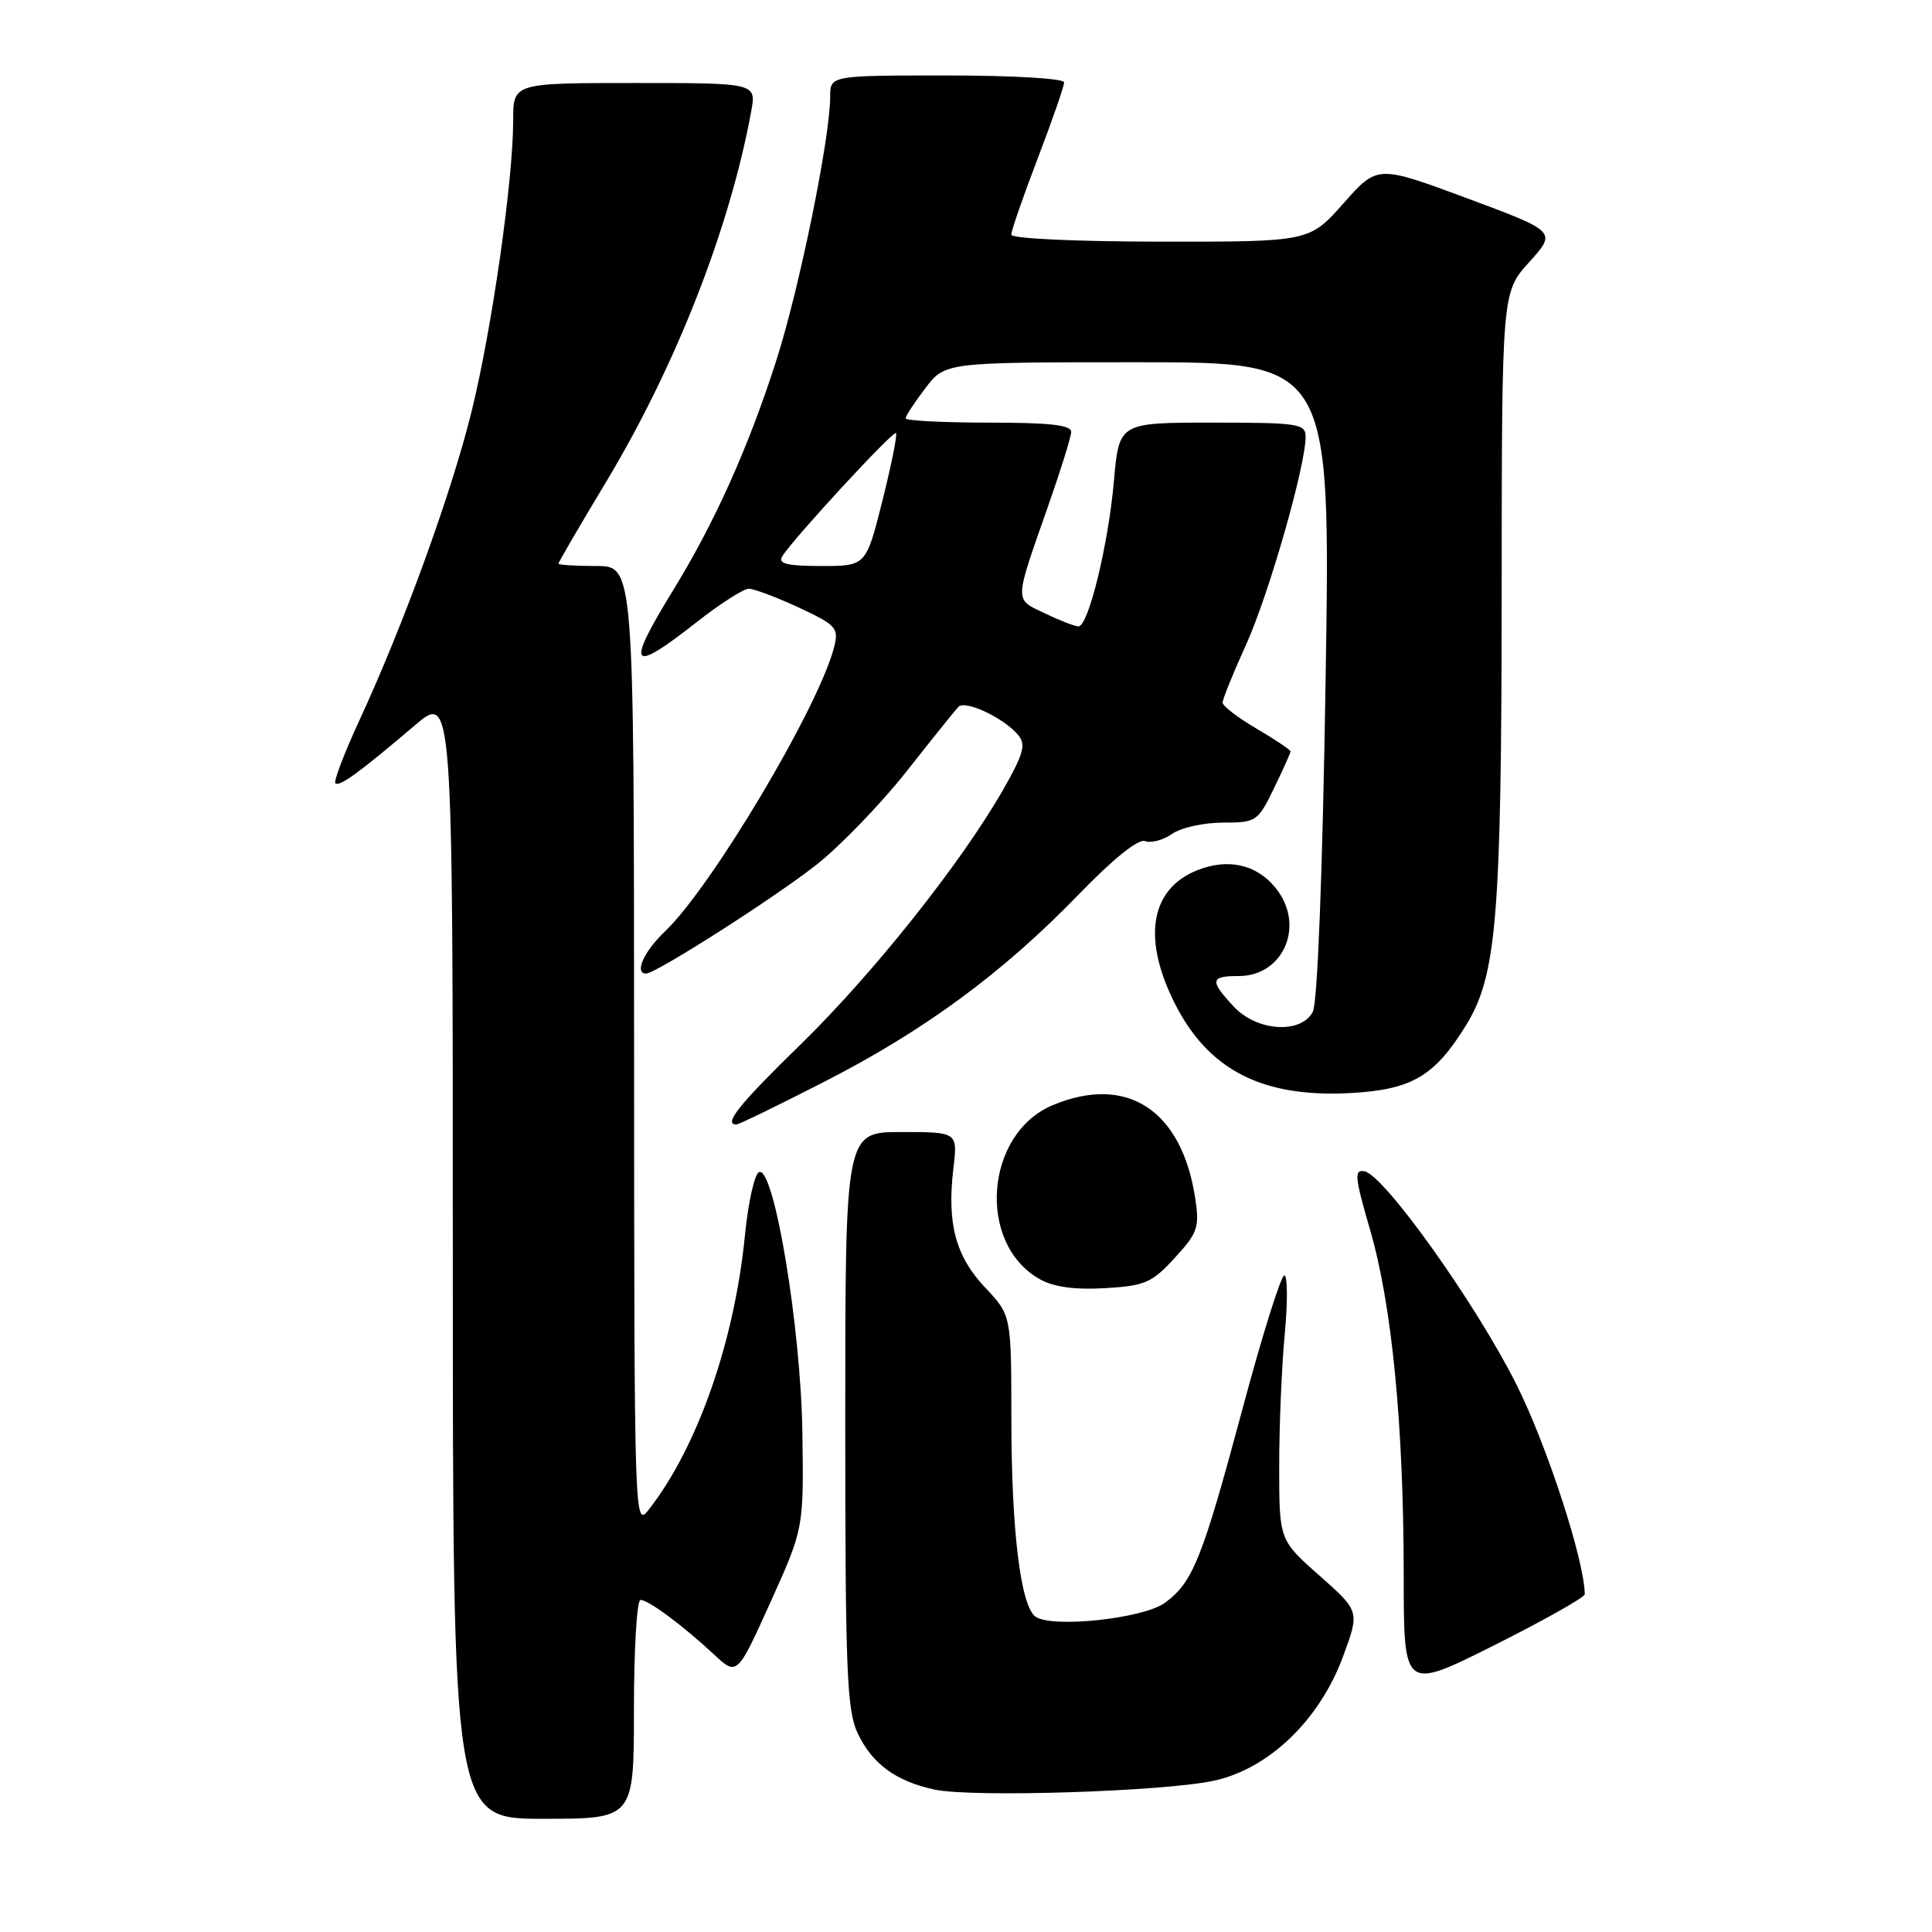 <?xml version="1.0" encoding="UTF-8" standalone="no"?>
<!DOCTYPE svg PUBLIC "-//W3C//DTD SVG 1.1//EN" "http://www.w3.org/Graphics/SVG/1.1/DTD/svg11.dtd" >
<svg xmlns="http://www.w3.org/2000/svg" xmlns:xlink="http://www.w3.org/1999/xlink" version="1.1" viewBox="0 0 256 256">
 <g >
 <path fill="currentColor"
d=" M 84.00 226.50 C 84.00 218.53 84.39 212.00 84.87 212.00 C 85.92 212.00 90.43 215.34 94.59 219.21 C 97.67 222.08 97.67 222.08 102.09 212.30 C 106.50 202.53 106.50 202.53 106.32 189.87 C 106.13 176.00 102.59 154.64 100.60 155.30 C 100.00 155.50 99.15 159.23 98.72 163.58 C 97.34 177.70 92.44 191.73 85.99 200.00 C 84.06 202.49 84.04 202.13 84.02 138.75 C 84.00 75.00 84.00 75.00 79.00 75.00 C 76.25 75.00 74.00 74.86 74.00 74.68 C 74.00 74.50 76.86 69.59 80.37 63.76 C 89.58 48.42 96.72 30.17 99.54 14.75 C 100.22 11.00 100.22 11.00 84.11 11.00 C 68.00 11.00 68.00 11.00 68.00 15.95 C 68.00 23.89 65.17 43.66 62.48 54.55 C 59.80 65.40 53.49 82.75 47.64 95.41 C 45.63 99.76 44.19 103.52 44.44 103.78 C 44.97 104.30 47.61 102.37 54.91 96.16 C 60.00 91.81 60.00 91.81 60.00 166.41 C 60.00 241.00 60.00 241.00 72.00 241.00 C 84.00 241.00 84.00 241.00 84.00 226.50 Z  M 160.86 235.95 C 168.14 234.37 174.84 227.92 177.96 219.50 C 180.17 213.50 180.17 213.50 174.84 208.78 C 169.50 204.06 169.50 204.06 169.50 194.28 C 169.50 188.90 169.83 181.01 170.24 176.75 C 170.64 172.49 170.61 169.00 170.18 169.00 C 169.74 169.00 167.23 176.99 164.62 186.75 C 159.29 206.61 158.06 209.68 154.34 212.39 C 151.49 214.47 139.46 215.76 137.23 214.23 C 135.24 212.87 134.01 202.79 134.01 187.89 C 134.00 174.28 134.00 174.28 130.54 170.61 C 126.63 166.47 125.47 162.14 126.32 154.91 C 126.91 150.00 126.91 150.00 119.45 150.00 C 112.00 150.00 112.00 150.00 112.00 188.10 C 112.00 221.43 112.21 226.63 113.65 229.67 C 115.57 233.73 118.72 236.03 123.84 237.13 C 128.83 238.20 154.25 237.39 160.86 235.95 Z  M 209.99 211.24 C 209.95 206.79 204.99 191.55 200.96 183.50 C 195.60 172.79 183.43 155.71 180.80 155.20 C 179.41 154.93 179.51 155.97 181.54 162.95 C 184.45 172.94 185.99 188.83 186.00 208.76 C 186.00 224.02 186.00 224.02 198.00 218.00 C 204.60 214.69 210.00 211.65 209.99 211.24 Z  M 155.66 166.68 C 158.72 163.34 158.96 162.62 158.37 158.75 C 156.58 147.07 149.32 142.33 139.49 146.44 C 130.50 150.20 129.40 164.78 137.76 169.49 C 139.62 170.54 142.39 170.92 146.39 170.69 C 151.71 170.38 152.62 169.99 155.66 166.68 Z  M 109.24 143.33 C 122.50 136.55 132.89 128.90 142.90 118.55 C 147.53 113.77 150.84 111.11 151.73 111.45 C 152.52 111.75 154.13 111.32 155.30 110.50 C 156.48 109.67 159.51 109.00 162.02 109.00 C 166.46 109.00 166.67 108.86 168.80 104.47 C 170.01 101.98 171.00 99.78 171.00 99.57 C 171.00 99.36 168.97 98.00 166.50 96.55 C 164.03 95.10 162.00 93.55 162.00 93.10 C 162.00 92.65 163.40 89.18 165.12 85.40 C 168.12 78.78 173.00 61.74 173.00 57.87 C 173.00 56.14 172.05 56.00 160.64 56.00 C 148.28 56.00 148.28 56.00 147.60 63.75 C 146.85 72.22 144.22 83.00 142.90 83.00 C 142.44 83.00 140.44 82.23 138.46 81.28 C 134.36 79.32 134.34 80.02 138.90 67.00 C 140.54 62.33 141.91 57.94 141.94 57.25 C 141.99 56.32 139.16 56.00 131.00 56.00 C 124.95 56.00 120.00 55.74 120.00 55.43 C 120.00 55.12 121.18 53.32 122.62 51.43 C 125.24 48.00 125.24 48.00 150.78 48.00 C 176.32 48.00 176.32 48.00 175.65 90.08 C 175.25 115.56 174.58 132.93 173.95 134.08 C 172.36 137.06 166.51 136.66 163.45 133.35 C 160.26 129.91 160.36 129.33 164.16 129.33 C 169.87 129.33 172.82 123.04 169.40 118.16 C 167.08 114.86 163.40 113.71 159.36 115.05 C 152.56 117.29 151.16 123.92 155.60 132.83 C 160.08 141.81 167.28 145.49 179.06 144.83 C 187.07 144.37 190.08 142.61 194.23 135.90 C 198.33 129.27 198.96 121.68 198.98 78.12 C 199.00 38.74 199.00 38.74 202.64 34.72 C 206.27 30.69 206.27 30.69 194.39 26.27 C 182.51 21.86 182.51 21.86 178.01 26.95 C 173.50 32.04 173.50 32.04 153.75 32.02 C 142.50 32.01 134.00 31.61 134.00 31.09 C 134.00 30.58 135.57 26.04 137.50 21.00 C 139.43 15.96 141.00 11.42 141.00 10.91 C 141.00 10.40 134.20 10.00 125.50 10.00 C 110.00 10.00 110.00 10.00 110.00 12.83 C 110.00 18.25 105.93 38.20 102.88 47.72 C 99.16 59.33 94.72 69.21 89.16 78.27 C 82.87 88.51 83.49 89.36 92.23 82.50 C 95.38 80.02 98.53 78.00 99.23 78.01 C 99.93 78.02 102.91 79.14 105.86 80.51 C 110.80 82.82 111.16 83.21 110.54 85.69 C 108.56 93.57 94.33 117.50 88.09 123.44 C 85.31 126.08 84.01 129.00 85.61 129.00 C 86.92 129.00 102.80 118.85 108.25 114.53 C 111.41 112.02 116.74 106.49 120.10 102.24 C 123.46 97.98 126.56 94.12 126.99 93.66 C 127.89 92.71 133.03 95.13 134.92 97.40 C 135.97 98.67 135.63 99.90 132.89 104.69 C 127.37 114.34 115.70 129.01 106.10 138.38 C 97.93 146.34 95.80 149.00 97.58 149.00 C 97.90 149.00 103.15 146.45 109.24 143.33 Z  M 103.63 73.75 C 104.96 71.53 118.35 57.01 118.72 57.39 C 118.92 57.59 118.11 61.63 116.92 66.37 C 114.75 75.00 114.75 75.00 108.82 75.00 C 104.34 75.00 103.07 74.69 103.63 73.75 Z "/>
</g>
</svg>
